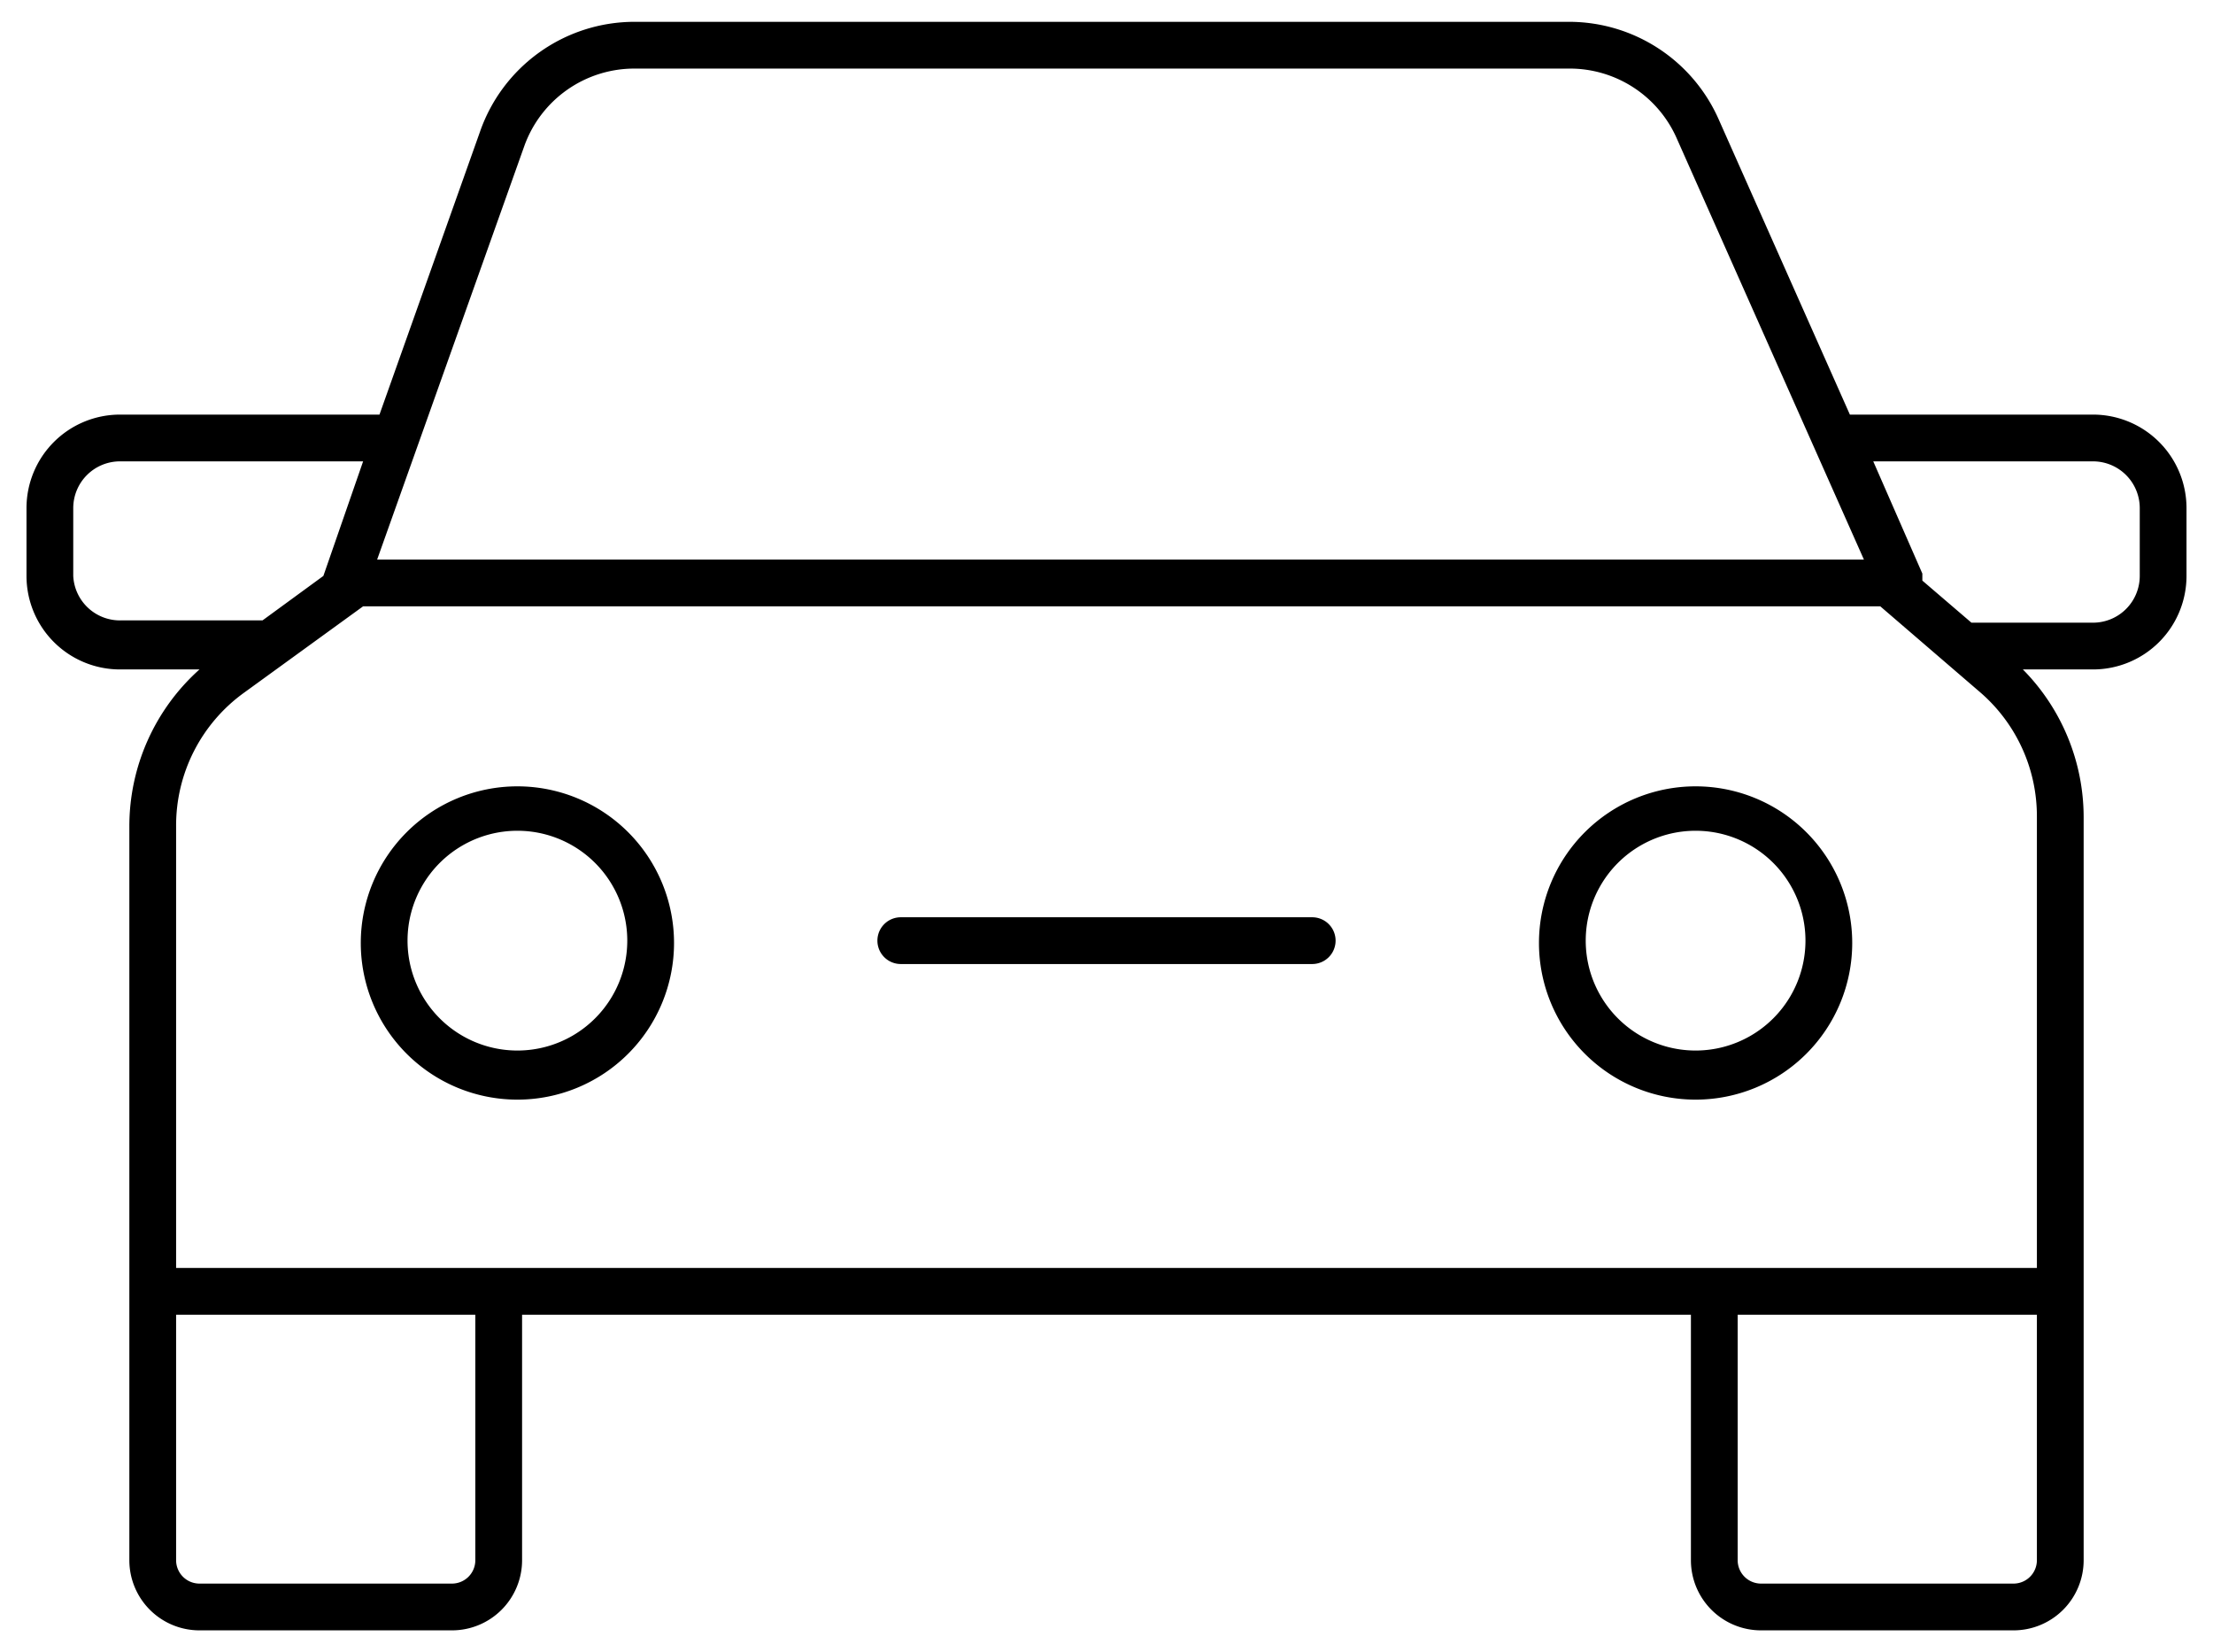 <svg width="71" height="53" fill="none" xmlns="http://www.w3.org/2000/svg"><path d="M16.6 25.225a5.025 5.025 0 100 10.05 5.025 5.025 0 000-10.05zm0 8.475a3.525 3.525 0 110-7.05 3.525 3.525 0 010 7.05zm37.8-8.475a5.025 5.025 0 100 10.05 5.025 5.025 0 000-10.05zm0 8.475a3.525 3.525 0 110-7.05 3.525 3.525 0 010 7.05zm-12.3-4.275H28.9a.75.75 0 000 1.5h13.2a.75.75 0 100-1.5z" fill="#000"/><path d="M70.15 18.475V16.3a3 3 0 00-3-3h-7.8l-4.2-9.45A5.25 5.25 0 0050.35.7h-30a5.25 5.25 0 00-4.95 3.525L12.175 13.3H3.85a3 3 0 00-3 3v2.175a3 3 0 003 3H6.4A6.75 6.75 0 004.15 26.5v23.55A2.25 2.25 0 006.4 52.3h8.1a2.25 2.25 0 002.25-2.25v-7.875h37.5v7.875a2.25 2.25 0 002.25 2.25h8.1a2.25 2.25 0 002.25-2.25V26.2a6.75 6.75 0 00-1.95-4.725h2.25a3 3 0 003-3zm-3-3.675a1.5 1.5 0 011.5 1.5v2.175a1.5 1.5 0 01-1.5 1.5h-3.9l-1.575-1.35V18.4L60.1 14.8h7.05zM16.825 4.675A3.75 3.75 0 0120.35 2.2h30a3.75 3.75 0 013.45 2.25l6 13.5H12.1l4.725-13.275zM2.35 18.475V16.3a1.5 1.5 0 011.5-1.5h7.8l-1.275 3.675-1.95 1.425h-4.5a1.5 1.5 0 01-1.575-1.425zm12.9 31.575a.75.75 0 01-.75.75H6.4a.75.75 0 01-.75-.75v-7.875h9.6v7.875zm49.35.75h-8.1a.75.75 0 01-.75-.75v-7.875h9.6v7.875a.75.75 0 01-.75.75zm.75-24.6v14.475H5.65V26.5a5.25 5.25 0 012.175-4.275l3.825-2.775h48.675l3.225 2.775a5.248 5.248 0 011.8 3.975z" fill="#000"/></svg>
